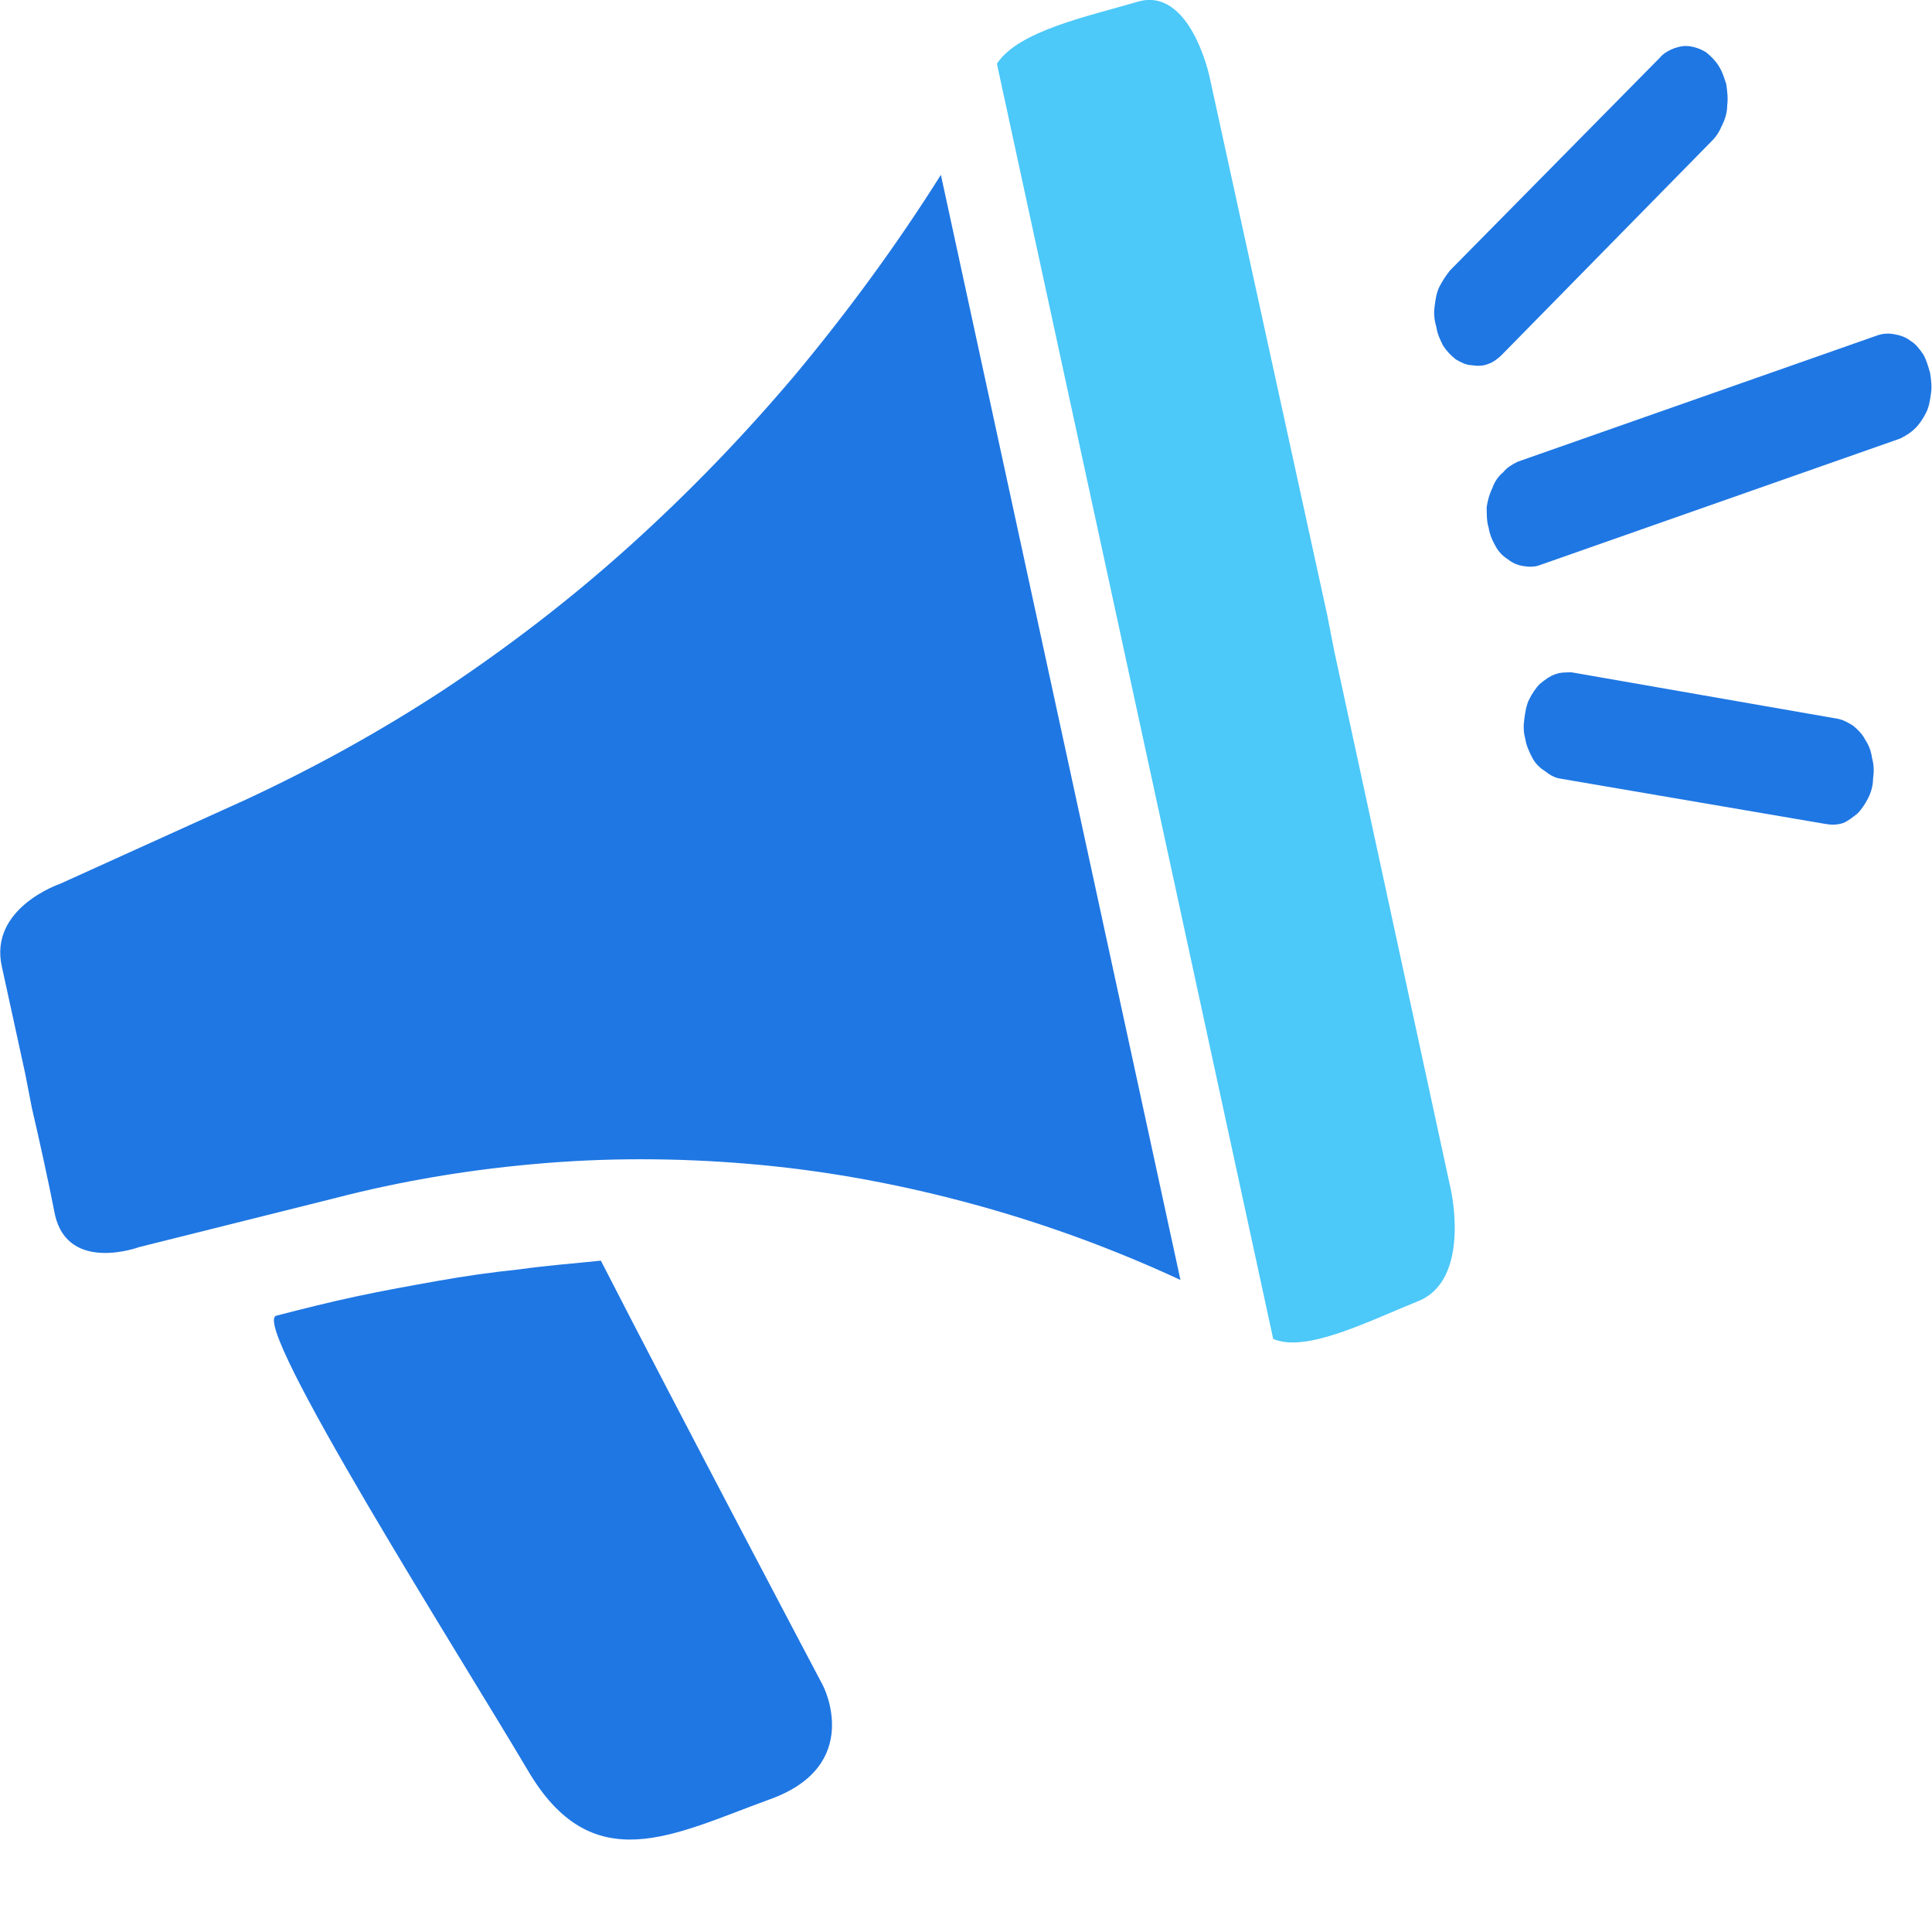 <svg xmlns="http://www.w3.org/2000/svg" viewBox="0 0 20 20" width="20" height="20">
	<style>
		tspan { white-space:pre }
		.shp0 { fill: #1e76e3 } 
		.shp1 { fill: #4bc8f9 } 
	</style>
	<g id="Layer" style="opacity: 0.996">
		<path id="Layer" class="shp0" d="M6.22 13.05C5.94 13.08 5.66 13.1 5.38 13.14C5.09 13.17 4.81 13.21 4.53 13.26C4.25 13.31 3.97 13.36 3.69 13.42C3.41 13.48 3.13 13.55 2.86 13.62C2.58 13.7 4.78 17.17 5.46 18.32C6.13 19.47 6.97 18.99 7.96 18.63C8.95 18.28 8.52 17.45 8.52 17.45C8.52 17.45 7.03 14.63 6.22 13.05Z" />
		<path id="Layer" class="shp0" d="M2.54 8.28L0.62 9.15C0.62 9.15 -0.12 9.4 0.02 10.01L0.26 11.11L0.33 11.47C0.4 11.77 0.5 12.22 0.57 12.58C0.71 13.18 1.44 12.91 1.44 12.91L3.44 12.41C4.17 12.22 4.9 12.1 5.65 12.04C6.39 11.98 7.14 11.99 7.88 12.06C8.62 12.13 9.36 12.27 10.09 12.47C10.82 12.67 11.53 12.93 12.22 13.25L9.74 1.81C9.28 2.54 8.78 3.22 8.24 3.87C7.7 4.51 7.13 5.1 6.52 5.65C5.91 6.2 5.27 6.69 4.61 7.13C3.94 7.57 3.25 7.95 2.54 8.28L2.54 8.28Z" />
		<path id="Layer" class="shp1" d="M13.81 6.73L13.74 6.37L12.52 0.79C12.52 0.79 12.32 -0.15 11.77 0.02C11.26 0.17 10.54 0.32 10.32 0.66L13.18 13.86C13.52 14.01 14.18 13.67 14.68 13.47C15.23 13.25 15.02 12.32 15.02 12.32L13.81 6.73Z" />
		<path id="Layer" class="shp0" d="M17.72 1.46C17.77 1.41 17.8 1.36 17.83 1.29C17.86 1.23 17.88 1.16 17.88 1.09C17.89 1.02 17.88 0.94 17.87 0.87C17.85 0.81 17.83 0.74 17.79 0.68C17.76 0.63 17.71 0.58 17.66 0.54C17.61 0.51 17.56 0.49 17.5 0.48C17.44 0.47 17.39 0.48 17.33 0.5C17.28 0.52 17.22 0.55 17.18 0.6L15.01 2.8C14.97 2.85 14.93 2.91 14.9 2.97C14.87 3.03 14.86 3.1 14.85 3.18C14.84 3.25 14.85 3.32 14.87 3.39C14.88 3.46 14.91 3.52 14.94 3.58C14.98 3.64 15.02 3.68 15.07 3.72C15.12 3.75 15.18 3.78 15.23 3.78C15.29 3.79 15.35 3.79 15.4 3.77C15.46 3.75 15.51 3.71 15.55 3.67L17.72 1.46Z" />
		<path id="Layer" class="shp0" d="M19.02 7.44L16.27 6.96C16.21 6.96 16.15 6.96 16.1 6.98C16.04 7 15.99 7.04 15.94 7.08C15.9 7.12 15.86 7.18 15.83 7.24C15.8 7.3 15.79 7.37 15.78 7.44C15.77 7.51 15.77 7.58 15.79 7.65C15.8 7.72 15.83 7.78 15.86 7.84C15.89 7.9 15.94 7.95 15.99 7.98C16.04 8.02 16.09 8.05 16.15 8.06L18.9 8.53C18.96 8.54 19.02 8.54 19.08 8.52C19.13 8.5 19.18 8.46 19.23 8.42C19.27 8.38 19.31 8.32 19.34 8.26C19.37 8.2 19.39 8.13 19.39 8.06C19.4 7.99 19.4 7.92 19.38 7.85C19.37 7.78 19.35 7.72 19.31 7.66C19.28 7.6 19.23 7.55 19.18 7.51C19.13 7.48 19.08 7.45 19.02 7.44Z" />
		<path id="Layer" class="shp0" d="M19.98 3.86C19.96 3.79 19.94 3.72 19.91 3.67C19.87 3.61 19.83 3.56 19.78 3.53C19.73 3.49 19.67 3.47 19.61 3.46C19.56 3.45 19.5 3.45 19.44 3.47L15.71 4.78C15.65 4.81 15.6 4.84 15.56 4.89C15.51 4.93 15.47 4.99 15.45 5.05C15.42 5.11 15.4 5.18 15.39 5.25C15.39 5.32 15.39 5.4 15.41 5.46C15.42 5.53 15.45 5.6 15.48 5.65C15.51 5.71 15.56 5.76 15.61 5.79C15.66 5.83 15.71 5.85 15.77 5.86C15.83 5.87 15.89 5.87 15.94 5.85L19.67 4.54C19.73 4.51 19.78 4.48 19.83 4.43C19.87 4.39 19.91 4.33 19.94 4.27C19.97 4.21 19.98 4.14 19.99 4.07C20 4 19.99 3.92 19.98 3.86Z" />
	</g>
</svg>